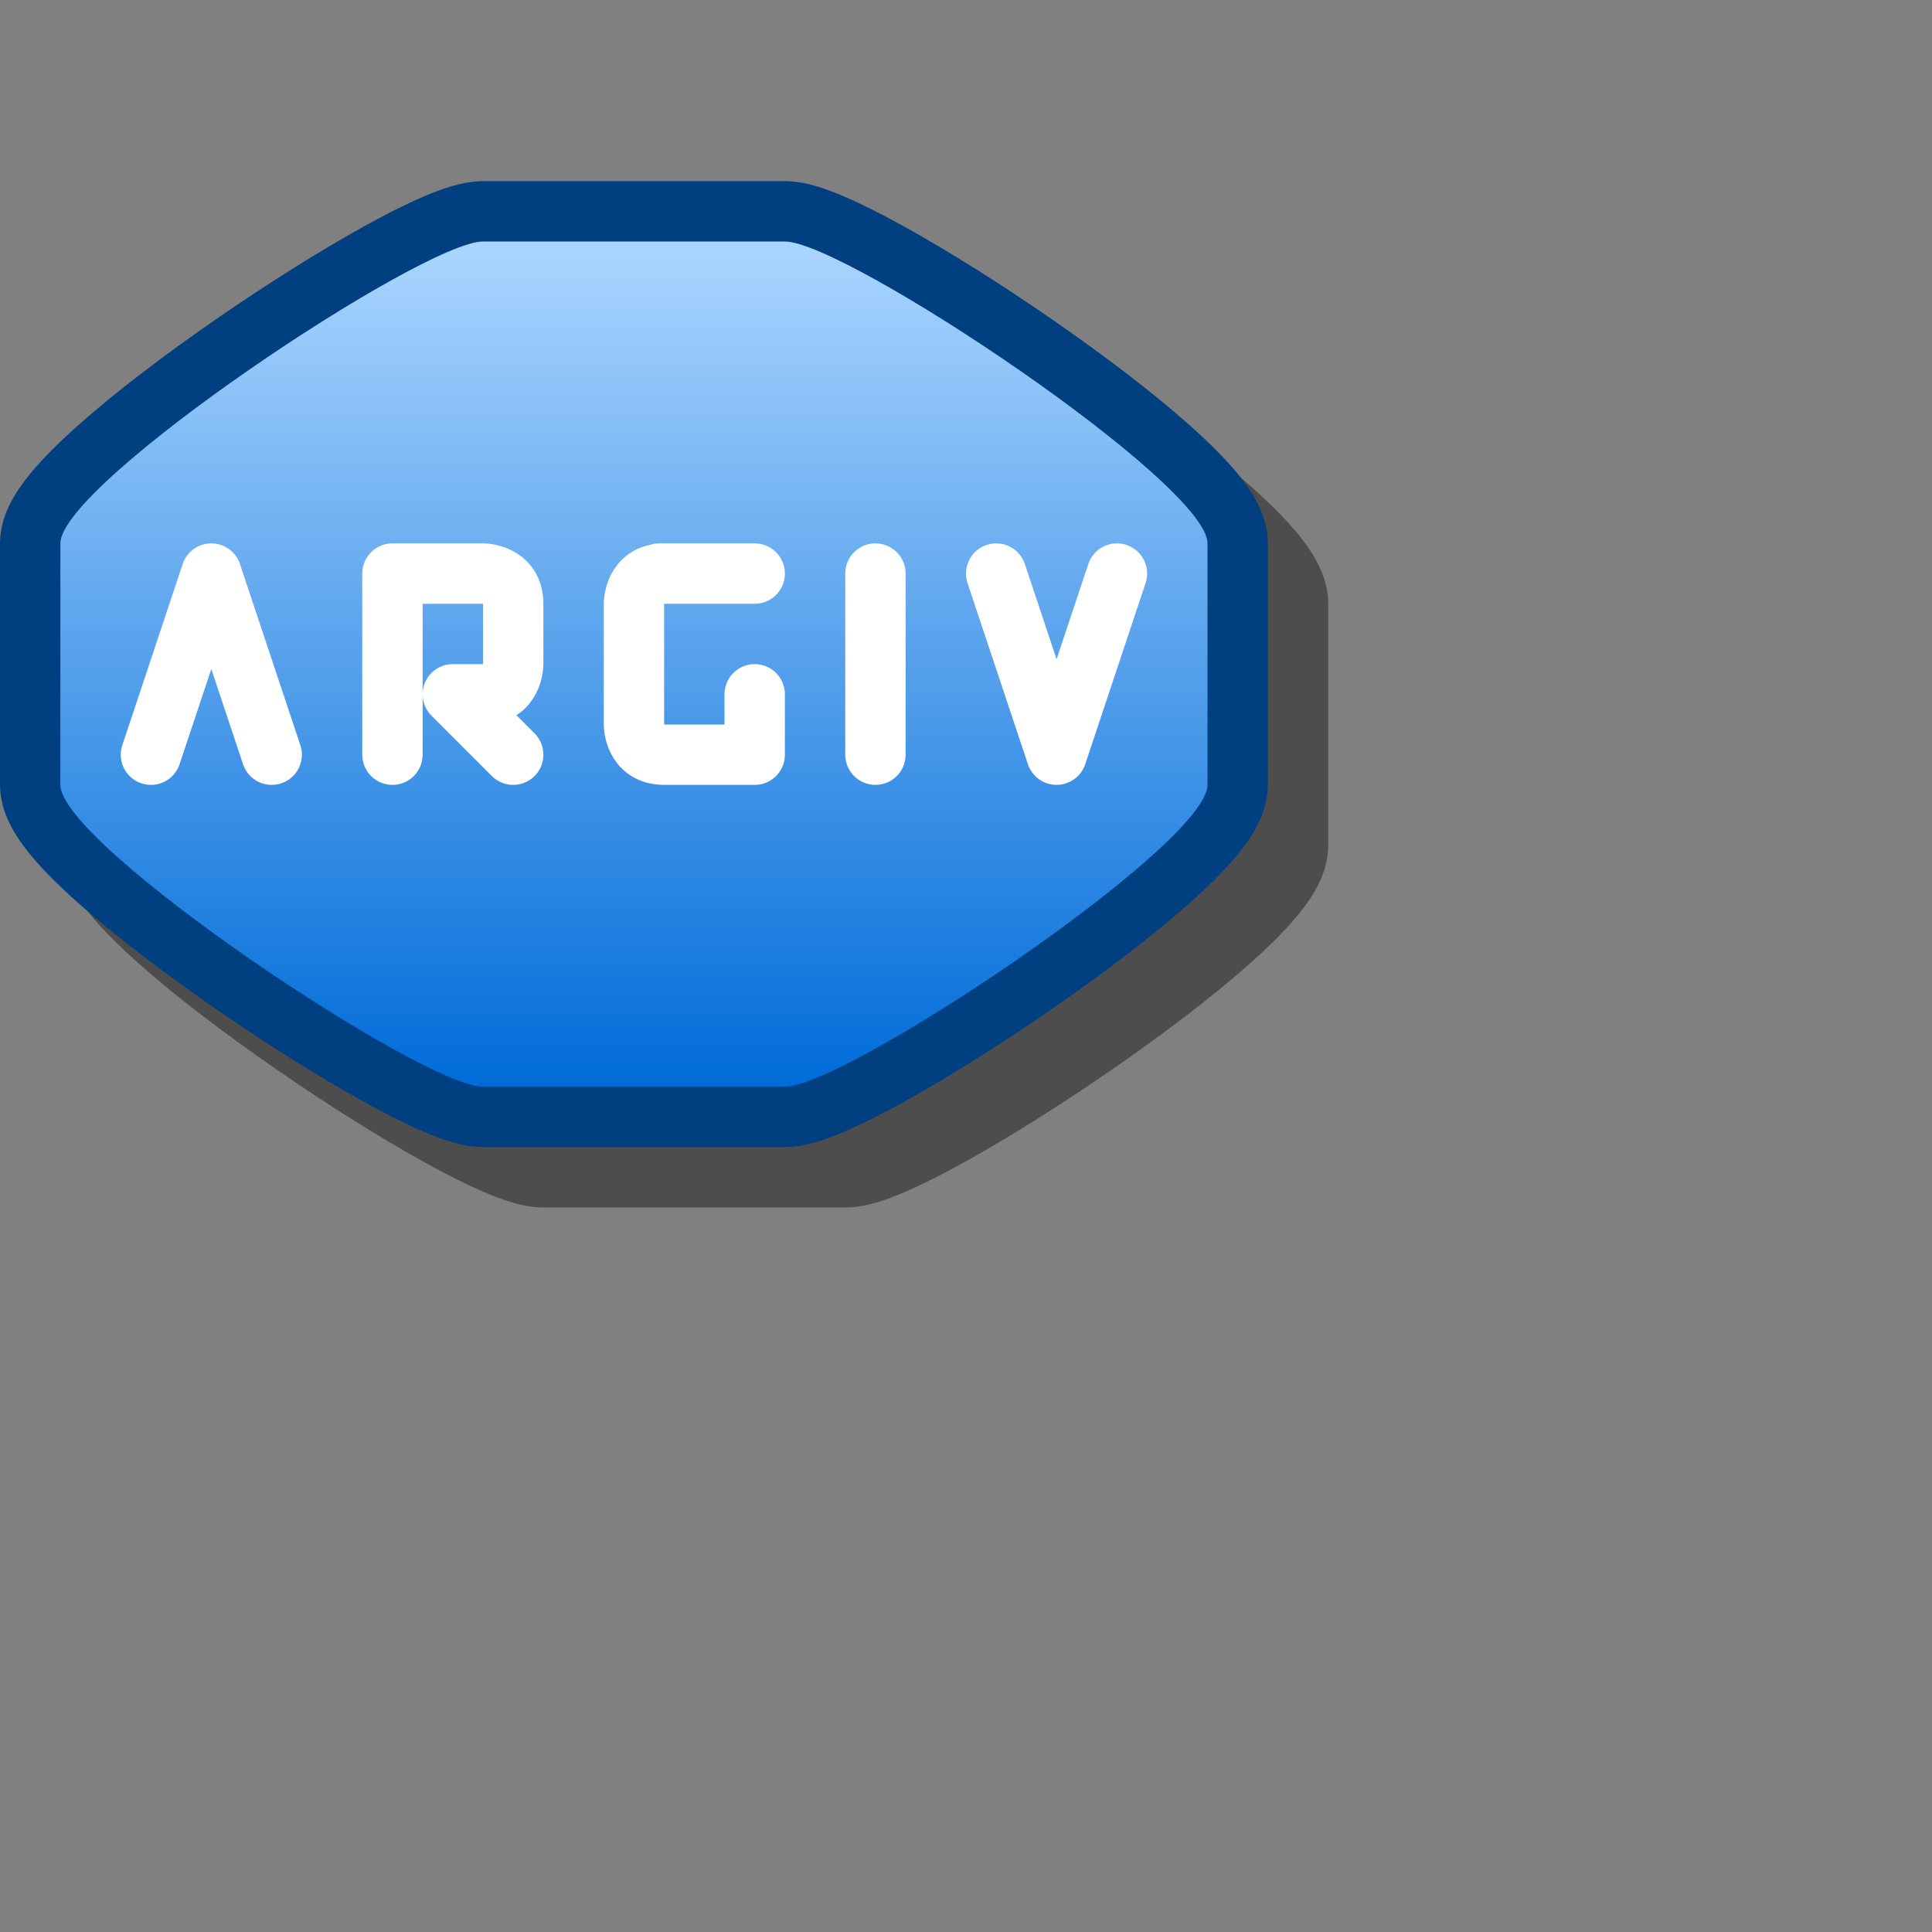 <?xml version="1.0" encoding="UTF-8" standalone="yes"?>
<svg version="1.1" width="64" height="64" color-interpolation="linearRGB"
     xmlns:svg="http://www.w3.org/2000/svg" xmlns="http://www.w3.org/2000/svg">
 <rect width="100%" height="100%" fill="#808080" stroke="none"/>
 <g>
  <path style="fill:none; stroke:#000000; stroke-opacity:0.4; stroke-width:4; stroke-linecap:round; stroke-linejoin:round"
        d="M16 8H26C28 8 40 16 40 18V26C40 28 28 36 26 36H16C14 36 2 28 2 26V18C2 16 14 8 16 8z"
        transform="matrix(1,0,0,1,2,2)"
  />
  <path style="fill:none; stroke:#003f80; stroke-width:4; stroke-linecap:round; stroke-linejoin:round"
        d="M16 8H26C28 8 40 16 40 18V26C40 28 28 36 26 36H16C14 36 2 28 2 26V18C2 16 14 8 16 8z"
  />
  <linearGradient id="gradient0" gradientUnits="userSpaceOnUse" x1="128" y1="8" x2="128" y2="36">
   <stop offset="0" stop-color="#abd5ff"/>
   <stop offset="1" stop-color="#006cd9"/>
  </linearGradient>
  <path style="fill:url(#gradient0)"
        d="M16 8H26C28 8 40 16 40 18V26C40 28 28 36 26 36H16C14 36 2 28 2 26V18C2 16 14 8 16 8z"
  />
  <path style="fill:#003f80"
        d=""
  />
  <path style="fill:none; stroke:#ffffff; stroke-width:2; stroke-linecap:round; stroke-linejoin:round"
        d="M33 19L35 25L37 19
           M29 19V25
           M9 25L7 19L5 25
           M25 19C25 19 21 19 22 19C21 19 21 20 21 20V24C21 24 21 25 22 25H25V23
           M13 25V19H16C16 19 17 19 17 20V22C17 22 17 23 16 23H15L17 25"
  />
 </g>
</svg>
